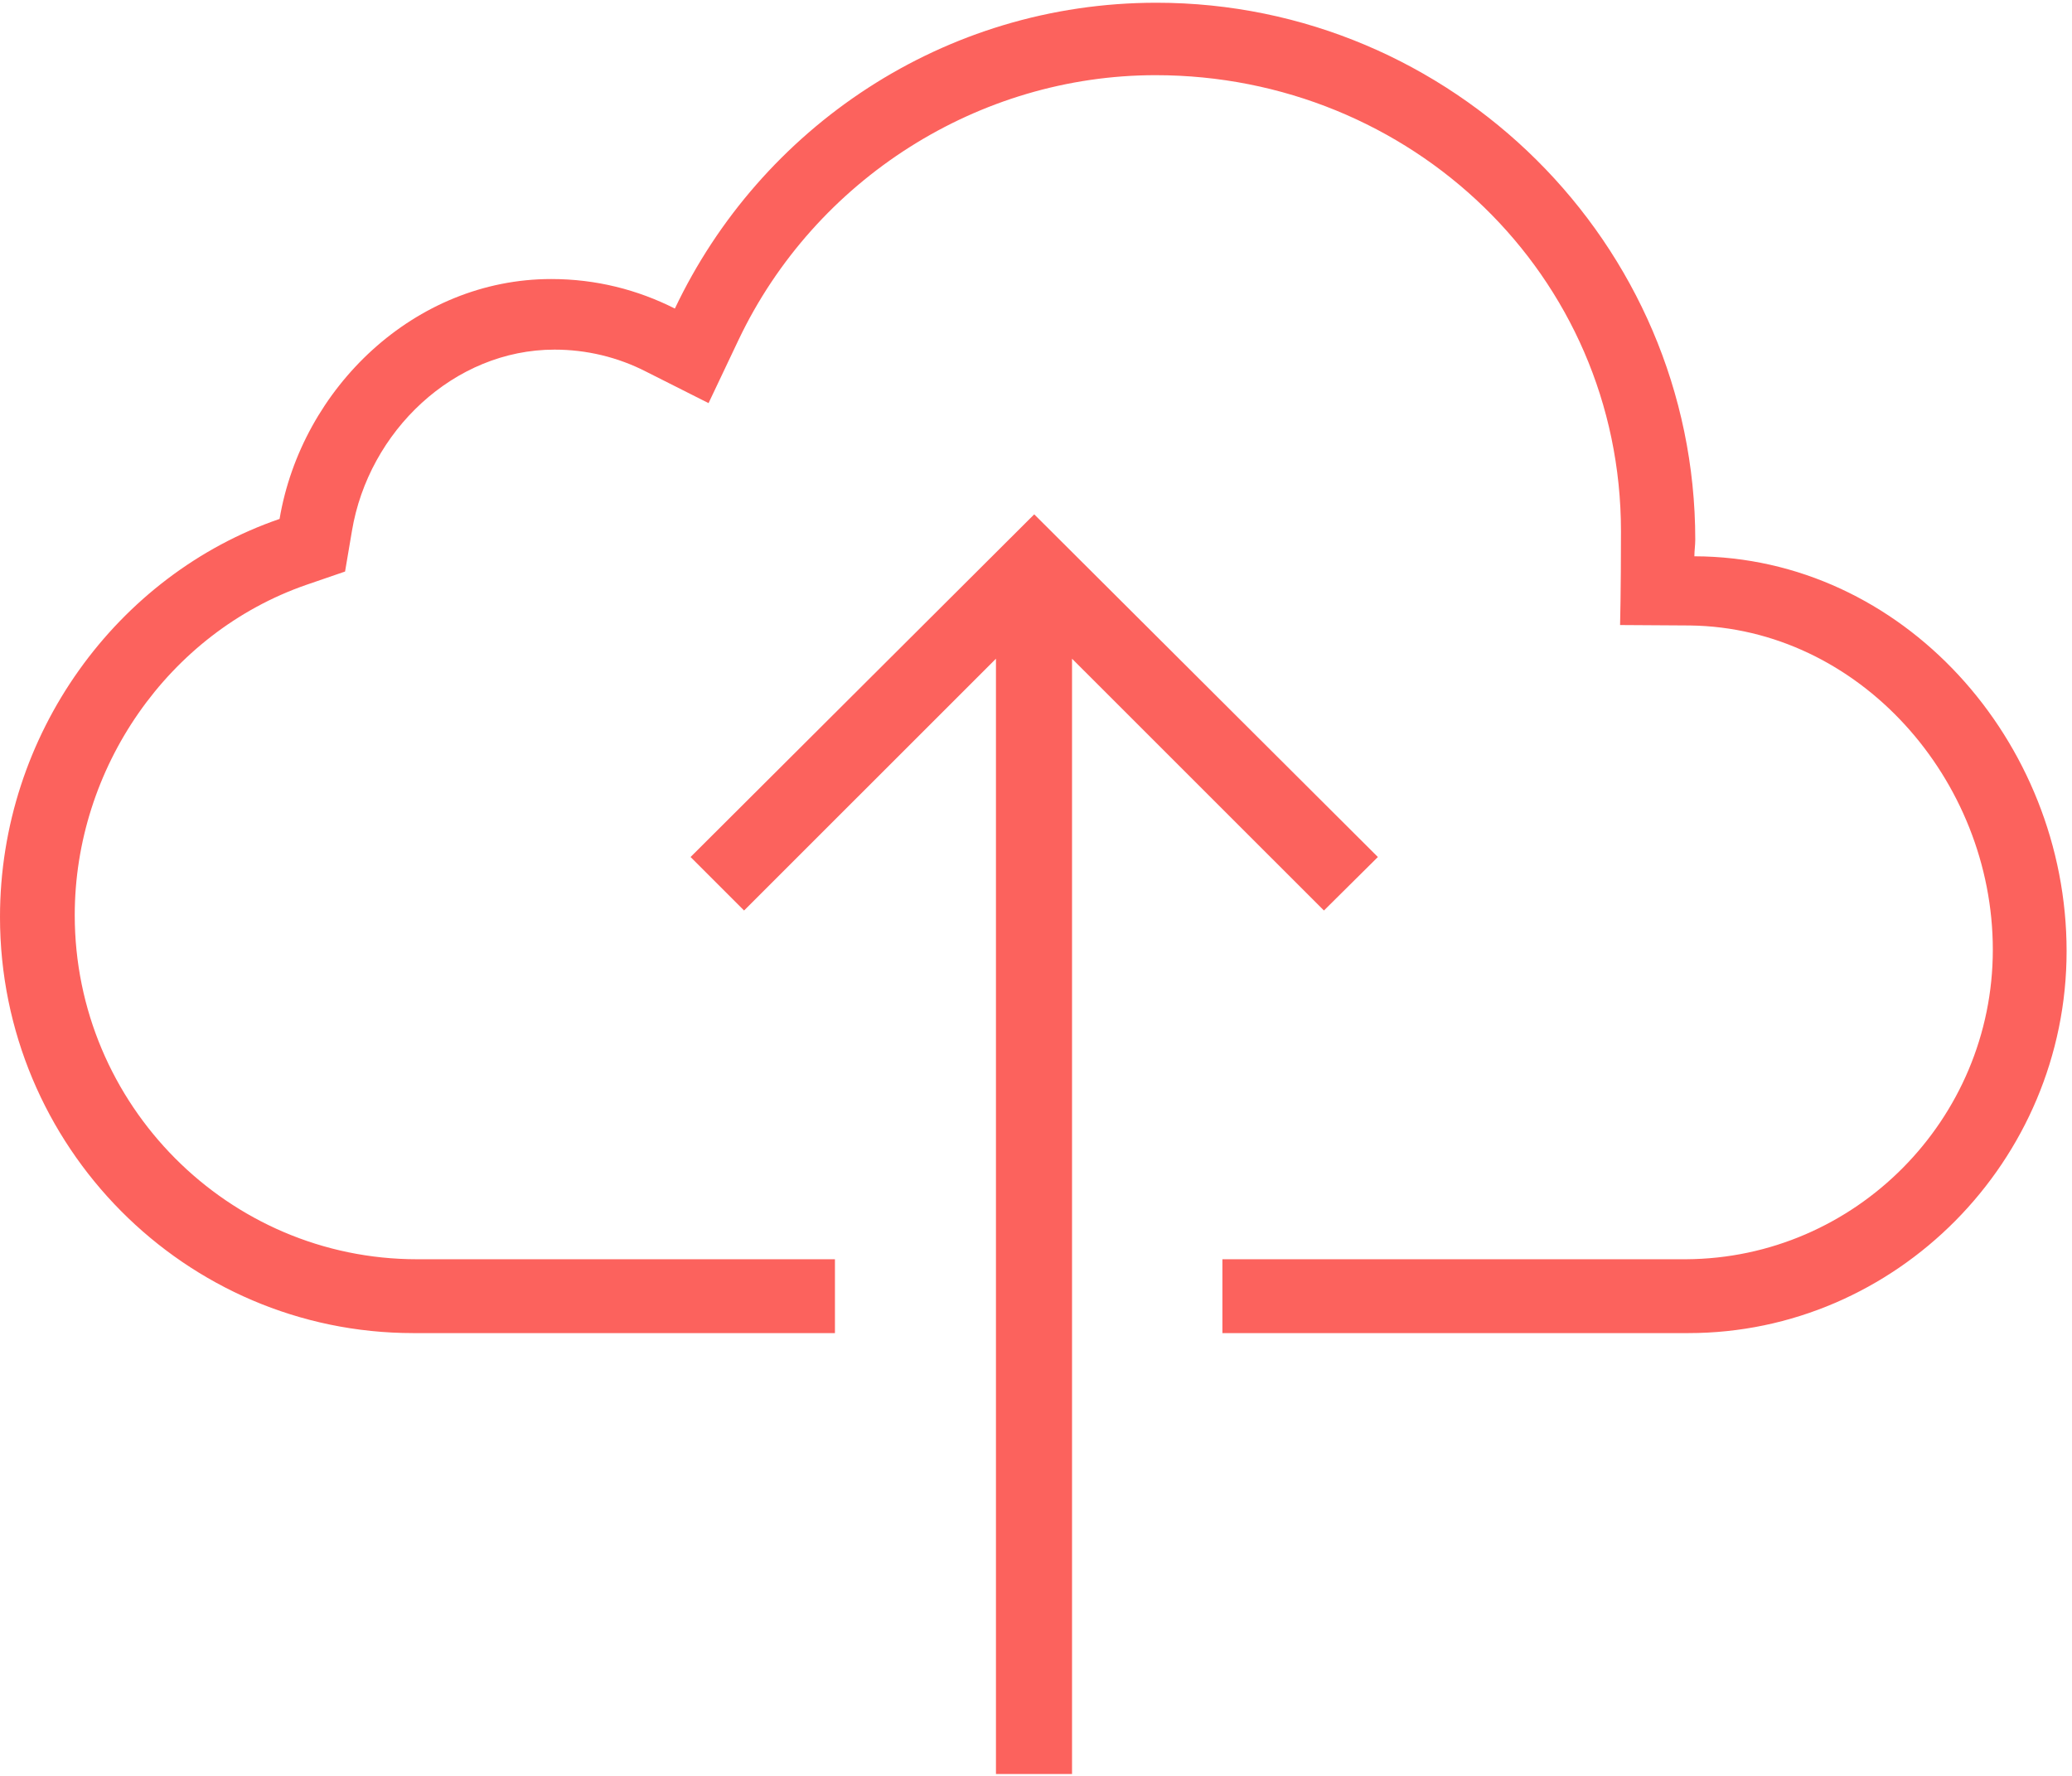 <?xml version="1.0" encoding="UTF-8" standalone="no"?>
<svg width="28px" height="24px" viewBox="0 0 28 24" version="1.1" xmlns="http://www.w3.org/2000/svg" xmlns:xlink="http://www.w3.org/1999/xlink" xmlns:sketch="http://www.bohemiancoding.com/sketch/ns">
    <!-- Generator: Sketch 3.4.2 (15857) - http://www.bohemiancoding.com/sketch -->
    <title>upload</title>
    <desc>Created with Sketch.</desc>
    <defs></defs>
    <g id="Page-1" stroke="none" stroke-width="1" fill="none" fill-rule="evenodd" sketch:type="MSPage">
        <g id="Desktop" sketch:type="MSArtboardGroup" transform="translate(-240, -657)" fill="#FC625D">
            <g id="Group" sketch:type="MSLayerGroup" transform="translate(122, 594)">
                <g id="12.5-KB/s-+-Shape-+-Shape-+-ios-cloud-download-outline" transform="translate(118, 63)" sketch:type="MSShapeGroup">
                    <g id="upload">
                        <path d="M10.055,12.305 L9.332,11.582 L13.976,6.951 L18.62,11.582 L17.891,12.305 L14.487,8.902 L14.487,23.975 L13.459,23.975 L13.459,8.902 L10.055,12.305 Z" id="Shape"></path>
                        <path d="M22.897,7.518 C22.897,7.443 22.909,7.368 22.909,7.294 C22.909,3.285 19.618,0.037 15.628,0.037 C12.754,0.037 10.279,1.727 9.12,4.17 C8.615,3.915 8.054,3.771 7.449,3.771 C5.604,3.771 4.077,5.243 3.778,7.013 C1.583,7.767 0,9.924 0,12.393 C0,15.491 2.5,18.016 5.585,18.016 L11.283,18.016 L11.283,17.018 L5.635,17.018 C3.086,17.018 1.01,14.93 1.01,12.368 C1.01,10.385 2.269,8.553 4.139,7.904 L4.663,7.724 L4.756,7.175 C4.981,5.829 6.134,4.725 7.493,4.725 C7.923,4.725 8.347,4.825 8.734,5.024 L9.575,5.448 L9.98,4.594 C11.015,2.419 13.228,1.016 15.616,1.016 C19.063,1.016 21.905,3.715 21.905,7.181 C21.905,8.01 21.893,8.447 21.893,8.447 L22.841,8.453 C25.122,8.484 26.93,10.535 26.93,12.835 C26.93,15.129 25.072,17.006 22.784,17.018 L22.585,17.018 L16.519,17.018 L16.519,18.016 L22.816,18.016 L22.816,18.016 C25.621,18.016 27.927,15.69 27.927,12.854 C27.927,10.018 25.714,7.524 22.897,7.518 L22.897,7.518 Z" id="Shape"></path>
                    </g>
                </g>
            </g>
        </g>
    </g>
</svg>